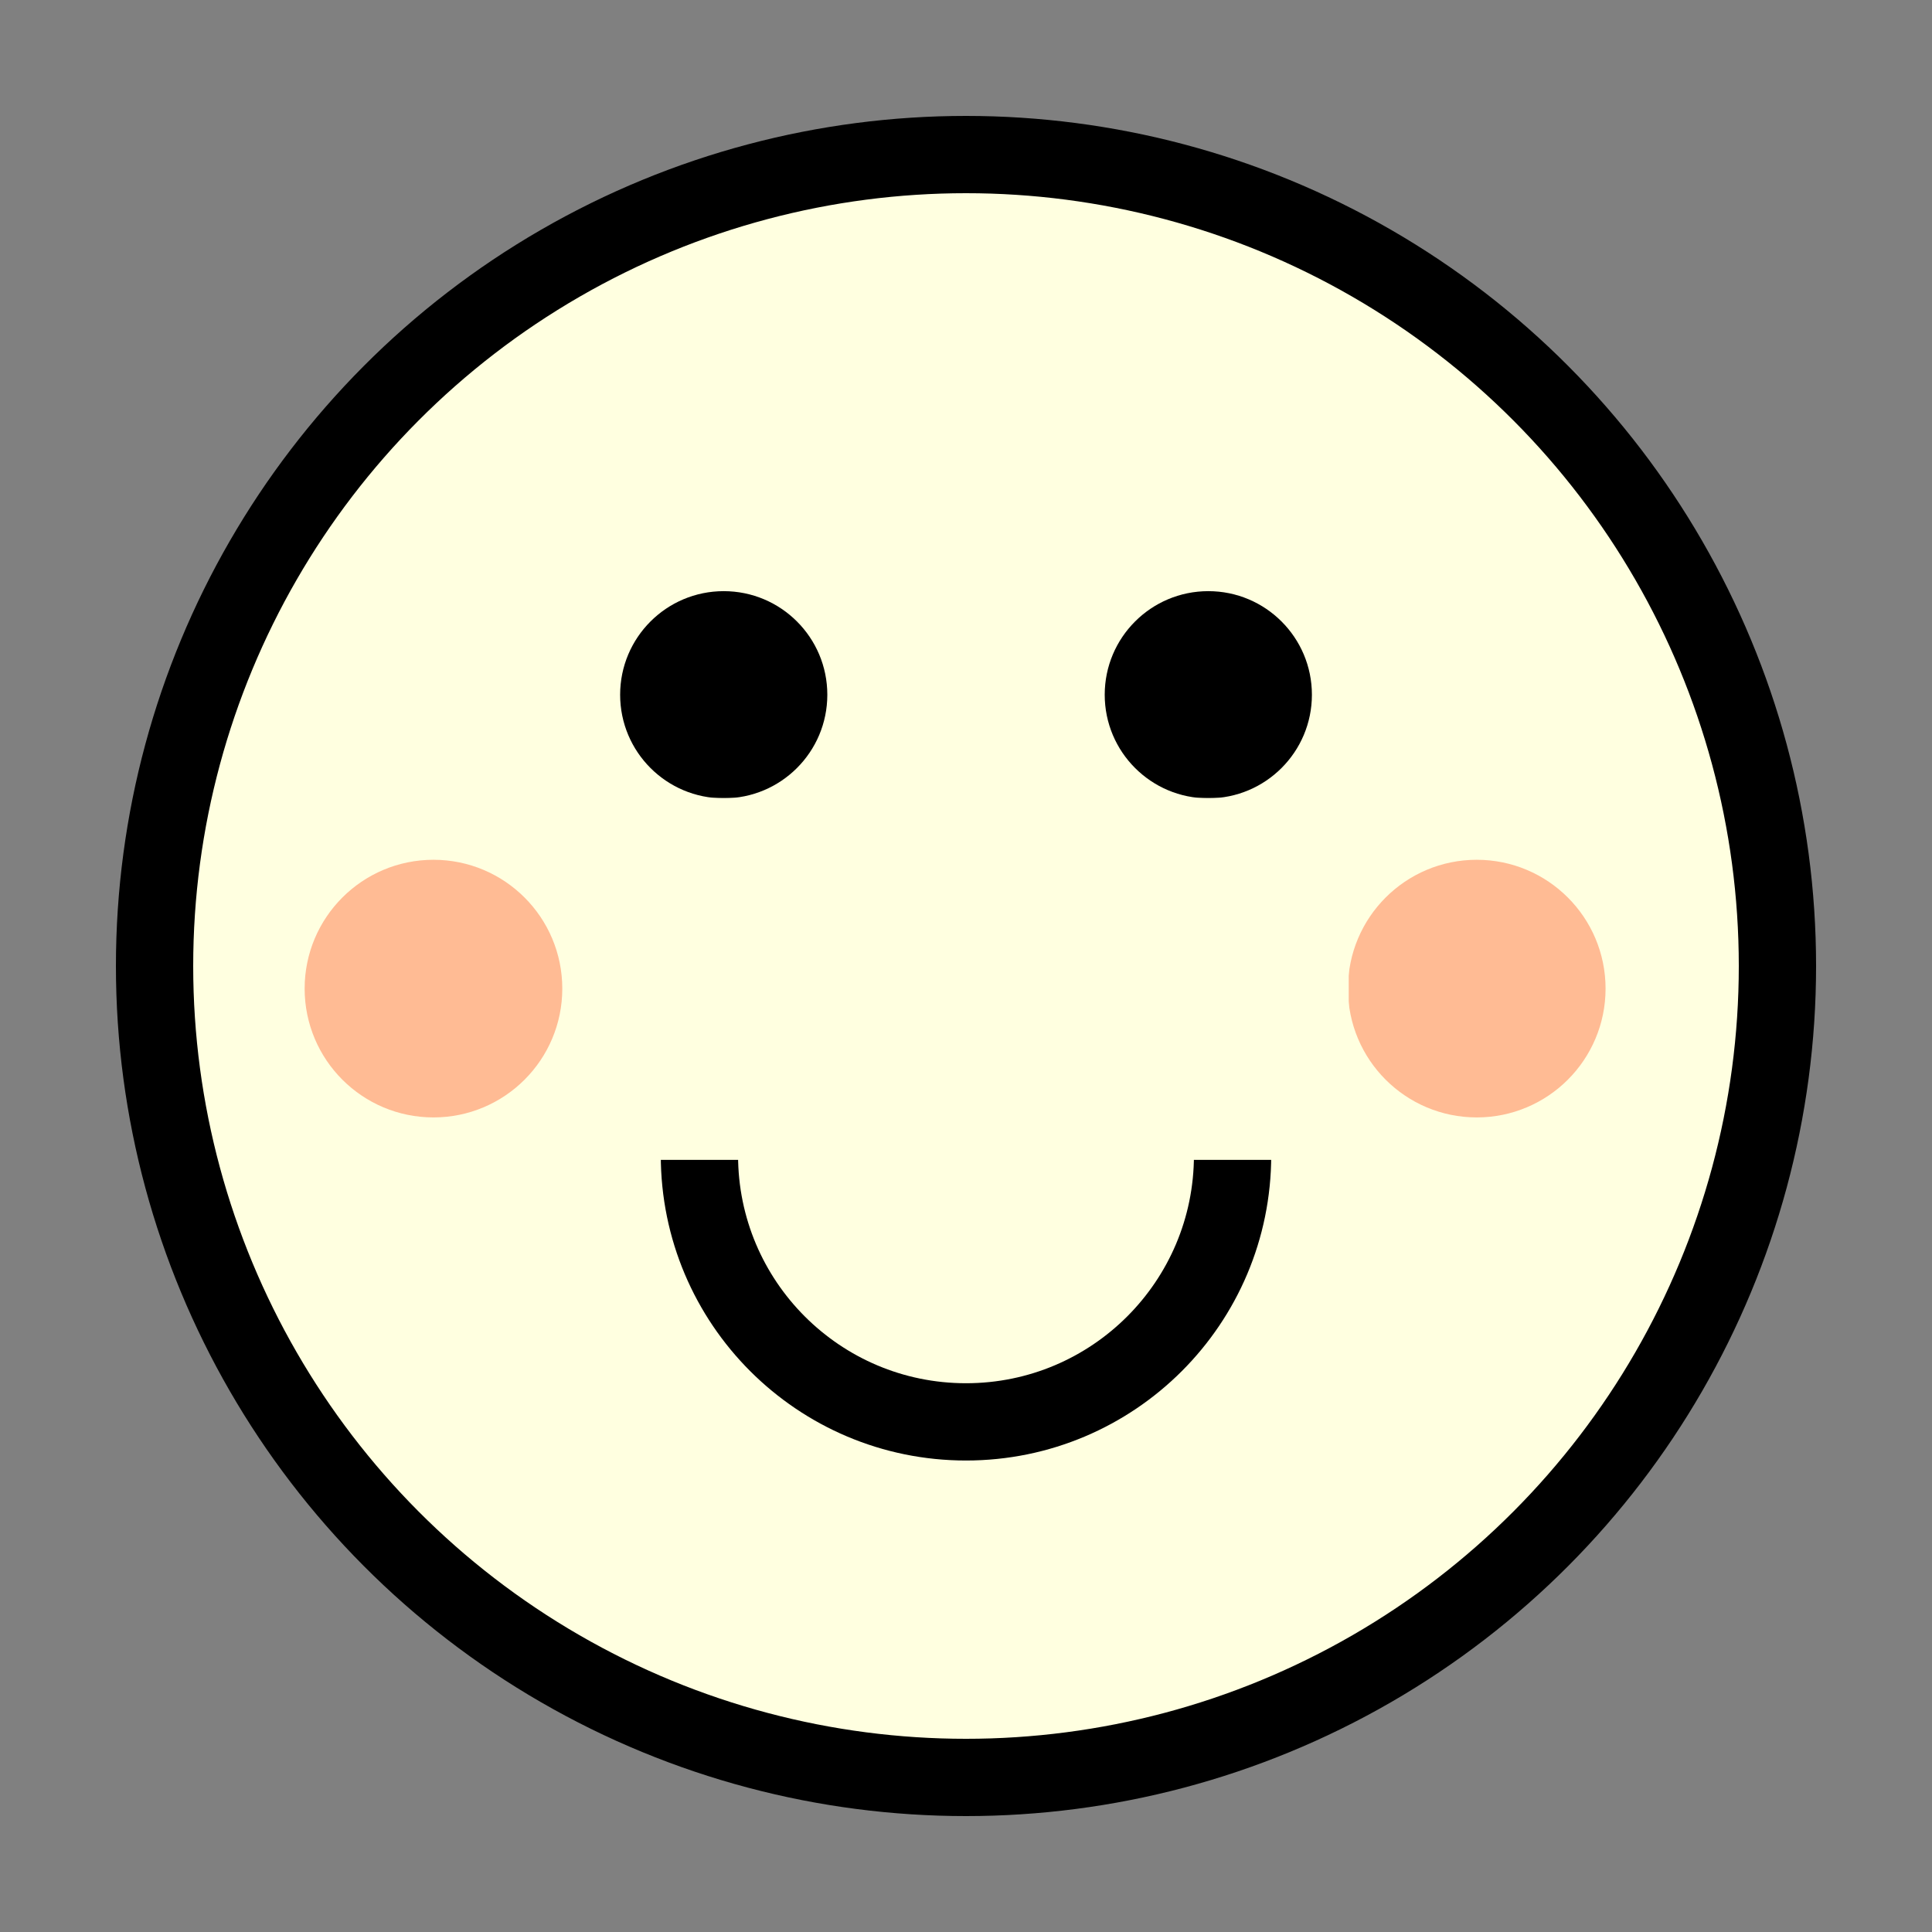 <?xml version="1.0" encoding="UTF-8" standalone="no"?>
<!DOCTYPE svg PUBLIC "-//W3C//DTD SVG 1.1//EN" "http://www.w3.org/Graphics/SVG/1.1/DTD/svg11.dtd">
<svg width="100%" height="100%" viewBox="0 0 50 50" version="1.1" xmlns="http://www.w3.org/2000/svg" xmlns:xlink="http://www.w3.org/1999/xlink" xml:space="preserve" style="fill-rule:evenodd;clip-rule:evenodd;stroke-miterlimit:1.414;">
    <rect x="0" y="0" width="50" height="50" fill="#808080" stroke="none"/>
    <circle cx="25" cy="25" r="21" style="fill:rgb(255,255,224);stroke-width:2px;stroke:black;"/>
    <circle cx="11.218" cy="25.585" r="2.334" style="fill:rgb(255,187,148);stroke-width:2px;stroke-linecap:round;stroke-linejoin:round;stroke:rgb(255,187,148);"/>
    <g transform="matrix(1,0,0,1,27,0)">
        <circle cx="11.218" cy="25.585" r="2.334" style="fill:rgb(255,187,148);stroke-width:2px;stroke-linecap:round;stroke-linejoin:round;stroke:rgb(255,187,148);"/>
    </g>
    <g transform="matrix(1,0,0,1,2.53,1.152)">
        <circle cx="16.2" cy="16.828" r="2.681" style="fill:black;"/>
    </g>
    <g transform="matrix(-1,0,0,1,47.471,1.152)">
        <circle cx="16.2" cy="16.828" r="2.681" style="fill:black;"/>
    </g>
    <g transform="matrix(1,0,0,1,0.675,-4.572)">
        <circle cx="24.325" cy="34.471" r="6.899" style="fill:rgb(255,255,224);stroke-width:2px;stroke-linecap:round;stroke-linejoin:round;stroke:black;"/>
    </g>
    <g transform="matrix(1,0,0,1,0,-2)">
        <rect x="16.002" y="23.652" width="17.903" height="7.365" style="fill:rgb(255,255,224);stroke-width:2px;stroke-linecap:round;stroke-linejoin:round;stroke:rgb(255,255,224);"/>
    </g>
</svg>
